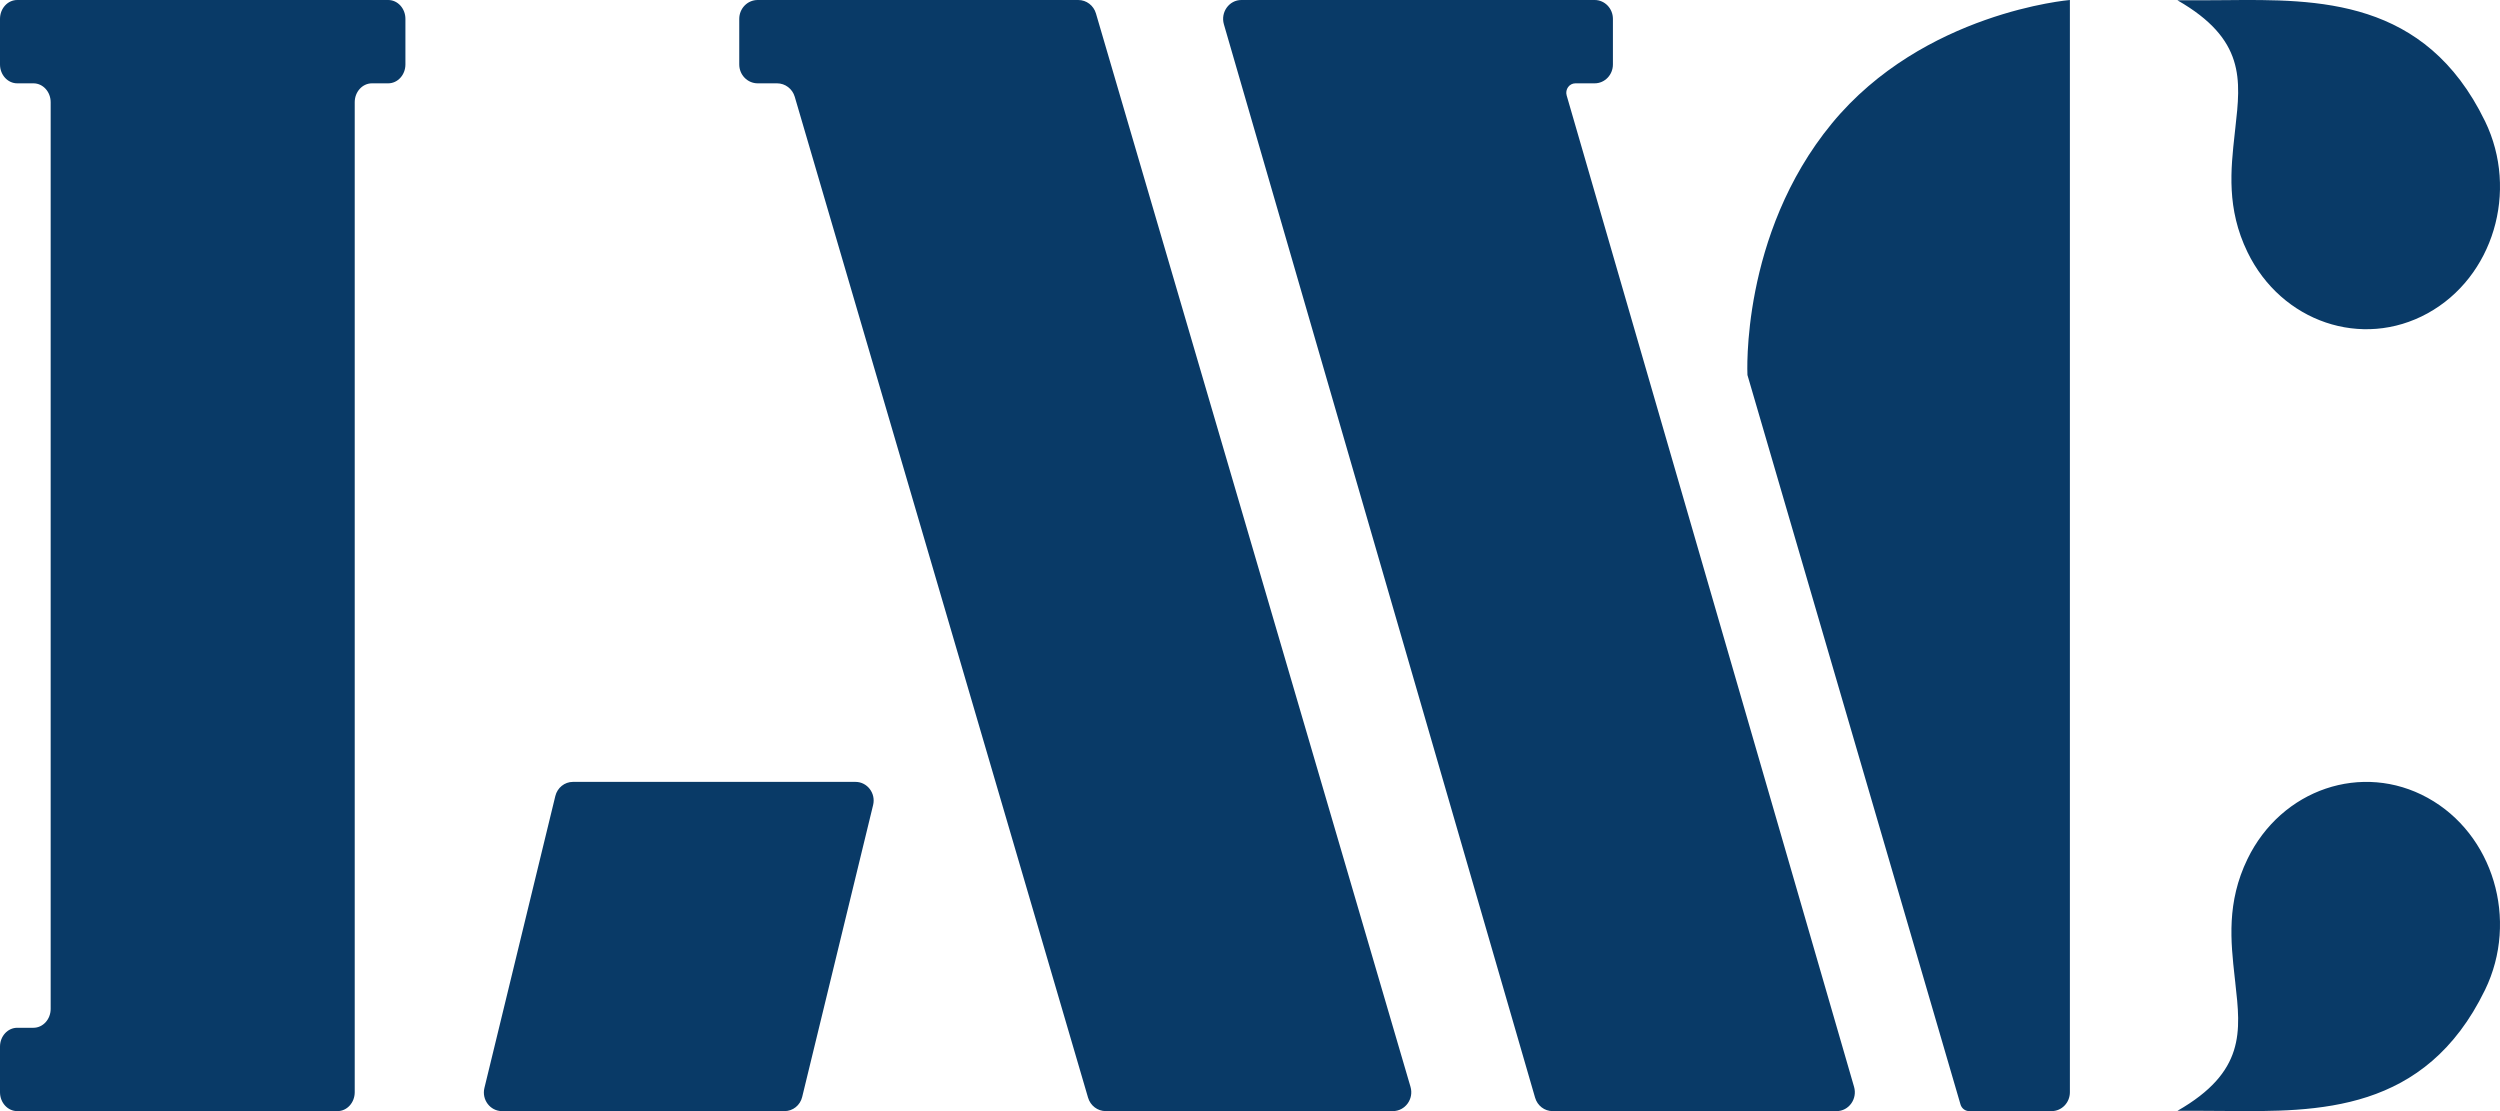 <svg width="90" height="40" viewBox="0 0 90 40" fill="none" xmlns="http://www.w3.org/2000/svg">
<path fill-rule="evenodd" clip-rule="evenodd" d="M0 0.68C0 0.304 0.278 0 0.62 0H1.824H12.77H13.975C14.317 0 14.595 0.304 14.595 0.68V2.32C14.595 2.696 14.317 3 13.975 3H13.39C13.048 3 12.77 3.304 12.77 3.68V37V39.32C12.77 39.695 12.493 40 12.15 40H1.824H0.62C0.278 40 0 39.695 0 39.32V37.679C0 37.304 0.278 37 0.62 37H1.204C1.547 37 1.824 36.695 1.824 36.32V3.68C1.824 3.304 1.547 3 1.204 3H0.62C0.278 3 0 2.696 0 2.32V0.68ZM19.992 28.657C20.065 28.358 20.326 28.148 20.625 28.148H30.799C31.223 28.148 31.535 28.559 31.432 28.982L28.878 39.492C28.806 39.79 28.545 40 28.245 40H18.072C17.648 40 17.336 39.59 17.439 39.166L19.992 28.657ZM27.59 0H27.277C26.91 0 26.613 0.304 26.613 0.68V2.32C26.613 2.696 26.91 3 27.277 3H27.975C28.268 3 28.527 3.197 28.611 3.484L39.17 39.515C39.254 39.803 39.513 40 39.806 40H50.142C50.587 40 50.906 39.561 50.778 39.125L39.454 0.484C39.37 0.197 39.111 0 38.818 0H27.59ZM45.739 0H44.69C44.249 0 43.934 0.439 44.06 0.875L55.263 39.515C55.346 39.803 55.602 40 55.892 40H66.117C66.557 40 66.873 39.561 66.746 39.125L56.4 3.437C56.337 3.219 56.494 3 56.714 3H57.408C57.77 3 58.065 2.696 58.065 2.32V0.68C58.065 0.304 57.77 0 57.408 0H55.403H45.739ZM74.516 13.5V0C74.516 0 69.244 0.437 65.945 4.447C62.647 8.456 62.908 13.5 62.908 13.5L70.577 39.757C70.618 39.901 70.746 40 70.891 40H73.859C74.222 40 74.516 39.695 74.516 39.32L74.516 13.5ZM89.454 35.65C87.305 40.062 83.447 40.026 80.125 39.995C79.851 39.992 79.581 39.99 79.316 39.99H78.387C80.833 38.59 80.669 37.133 80.472 35.392L80.472 35.385C80.464 35.318 80.456 35.25 80.449 35.182C80.307 33.895 80.151 32.488 80.91 30.923C82.131 28.407 85.035 27.421 87.396 28.722C89.758 30.023 90.682 33.118 89.462 35.635L89.454 35.65ZM80.125 0.005C83.447 -0.026 87.305 -0.062 89.454 4.35L89.462 4.365C90.682 6.882 89.758 9.977 87.396 11.278C85.035 12.579 82.131 11.593 80.91 9.077C80.151 7.512 80.307 6.105 80.449 4.818C80.457 4.748 80.465 4.678 80.472 4.608C80.669 2.867 80.833 1.411 78.387 0.01H79.316C79.581 0.01 79.851 0.008 80.125 0.005Z" fill="#093A67"/>
</svg>
